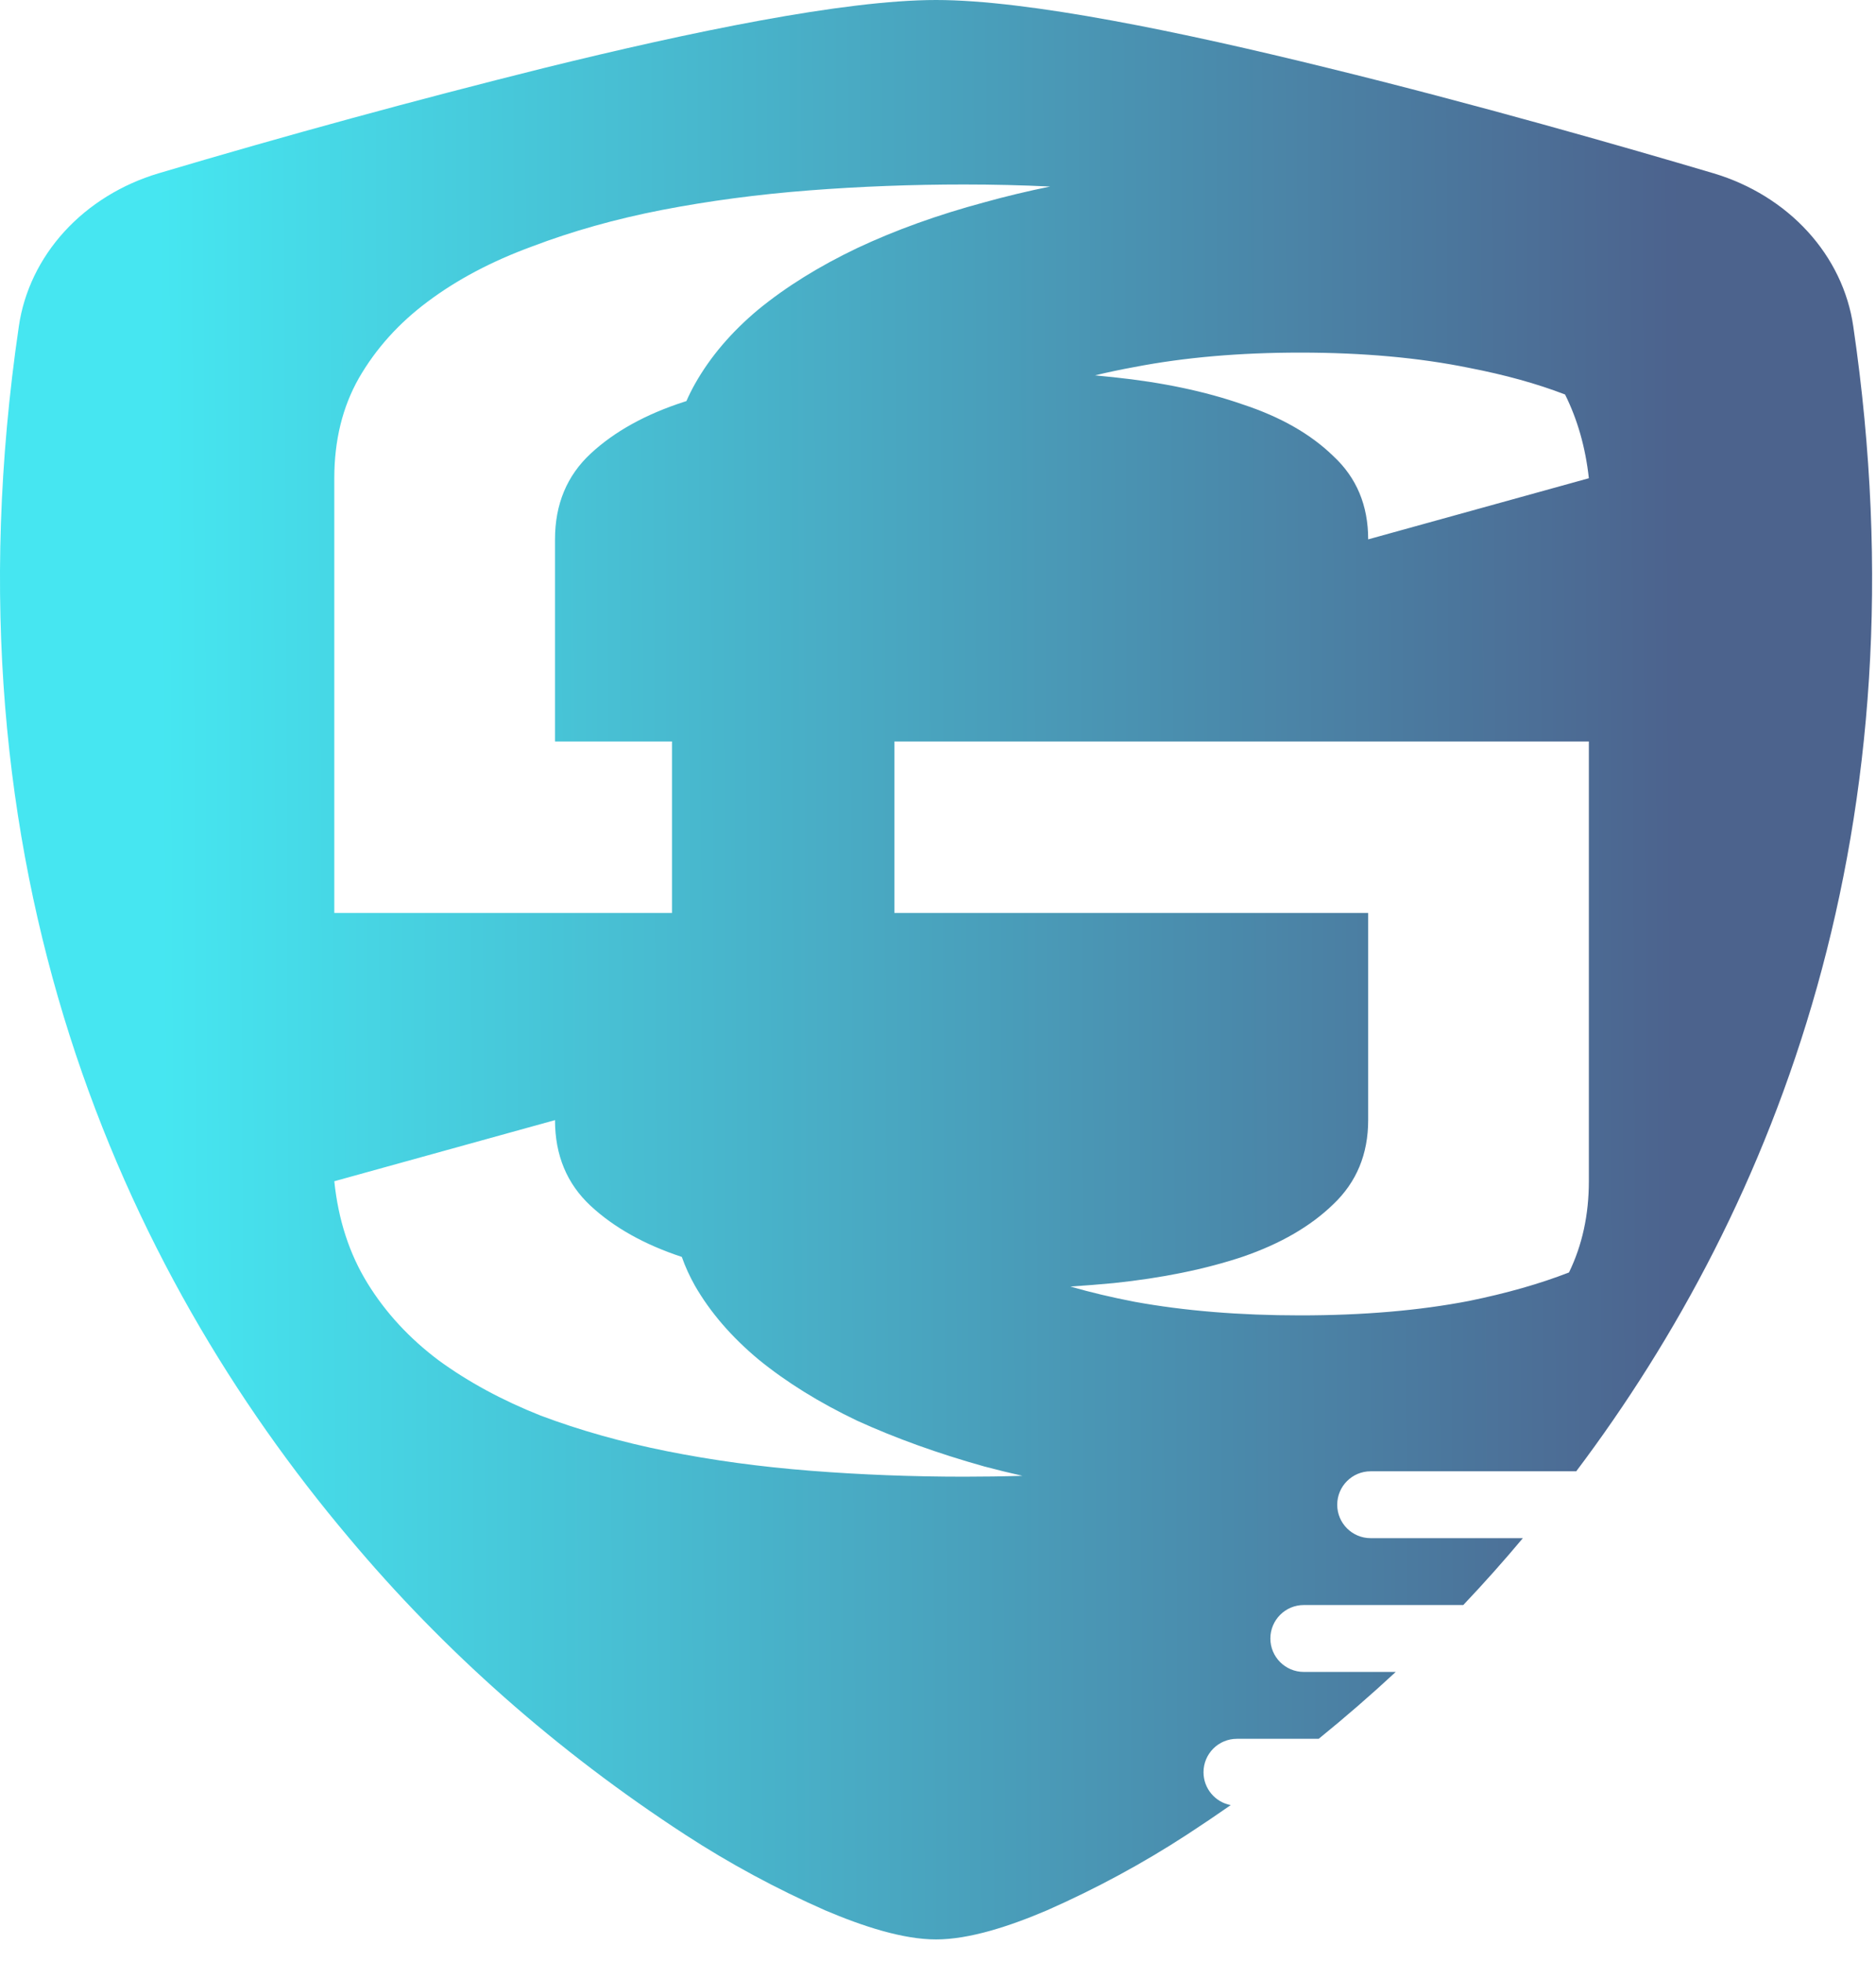 <svg width="66" height="69" viewBox="0 0 66 69" fill="none" xmlns="http://www.w3.org/2000/svg">
<path fill-rule="evenodd" clip-rule="evenodd" d="M19.157 2.388C24.261 1.13 29.686 0 32.932 0C36.178 0 41.602 1.13 46.707 2.388C51.929 3.667 57.193 5.18 60.289 6.097C61.583 6.484 62.73 7.194 63.599 8.146C64.468 9.098 65.023 10.253 65.2 11.477C67.781 29.049 62.472 42.434 55.454 51.75H48.221C47.572 51.75 47.045 52.276 47.045 52.926C47.045 53.576 47.572 54.102 48.221 54.102H53.576C52.903 54.906 52.204 55.69 51.48 56.454H45.869C45.22 56.454 44.693 56.981 44.693 57.631C44.693 58.28 45.22 58.807 45.869 58.807H49.104C48.23 59.618 47.326 60.403 46.394 61.159H43.517C42.867 61.159 42.341 61.686 42.341 62.335C42.341 62.91 42.754 63.389 43.299 63.491C42.794 63.844 42.281 64.19 41.762 64.528C40.205 65.542 38.556 66.433 36.832 67.193C35.515 67.755 34.099 68.216 32.932 68.216C31.765 68.216 30.354 67.755 29.032 67.193C27.308 66.433 25.658 65.542 24.101 64.528C19.599 61.598 15.608 58.073 12.26 54.07C4.366 44.711 -2.141 30.565 0.663 11.477C0.841 10.253 1.396 9.098 2.264 8.146C3.133 7.194 4.281 6.484 5.575 6.097C10.069 4.761 14.597 3.525 19.157 2.388ZM36.945 6.561C35.949 6.513 34.941 6.489 33.919 6.489C32.088 6.489 30.266 6.558 28.455 6.698C26.663 6.837 24.941 7.066 23.288 7.385C21.656 7.703 20.133 8.131 18.719 8.669C17.306 9.186 16.081 9.833 15.046 10.61C14.031 11.366 13.225 12.262 12.627 13.297C12.05 14.313 11.761 15.487 11.761 16.821V32.111H23.642V26.079H19.526V18.971C19.526 17.737 19.944 16.732 20.78 15.955C21.616 15.179 22.711 14.572 24.065 14.134L24.149 14.107C24.237 13.905 24.337 13.704 24.448 13.507C24.986 12.551 25.733 11.675 26.688 10.879C27.664 10.082 28.818 9.365 30.152 8.728C31.506 8.091 32.999 7.554 34.632 7.116C35.38 6.908 36.151 6.723 36.945 6.561ZM31.466 26.079V32.111H48.134V39.398C48.134 40.592 47.726 41.578 46.91 42.354C46.114 43.13 45.048 43.748 43.715 44.205C42.401 44.643 40.888 44.952 39.175 45.131C38.675 45.178 38.169 45.218 37.658 45.252C38.358 45.454 39.111 45.633 39.917 45.788C41.669 46.107 43.61 46.266 45.741 46.266C47.95 46.266 49.931 46.097 51.683 45.758C53.009 45.487 54.181 45.153 55.199 44.756C55.666 43.796 55.898 42.726 55.898 41.548V26.079H31.466ZM35.971 51.909C35.517 51.807 35.071 51.698 34.632 51.581C32.999 51.124 31.506 50.586 30.152 49.969C28.818 49.332 27.664 48.615 26.688 47.819C25.733 47.023 24.986 46.156 24.448 45.221C24.262 44.89 24.108 44.553 23.987 44.21C22.669 43.774 21.6 43.175 20.78 42.414C19.944 41.637 19.526 40.632 19.526 39.398L11.761 41.548C11.901 42.901 12.289 44.096 12.926 45.131C13.563 46.166 14.399 47.072 15.434 47.849C16.47 48.605 17.664 49.252 19.018 49.79C20.392 50.307 21.875 50.725 23.468 51.044C25.06 51.362 26.742 51.592 28.514 51.731C30.286 51.87 32.088 51.94 33.919 51.94C34.603 51.94 35.287 51.93 35.971 51.909ZM38.522 13.203C38.968 13.095 39.433 12.997 39.917 12.909C41.669 12.571 43.61 12.402 45.741 12.402C47.95 12.402 49.931 12.581 51.683 12.939C52.95 13.184 54.076 13.496 55.061 13.876C55.501 14.761 55.78 15.743 55.898 16.821L48.134 18.971C48.134 17.777 47.726 16.801 46.91 16.045C46.114 15.268 45.048 14.661 43.715 14.223C42.401 13.765 40.888 13.447 39.175 13.268C38.958 13.245 38.74 13.223 38.522 13.203Z" fill="url(#paint0_linear_683_26)"/>
<defs>
<linearGradient id="paint0_linear_683_26" x1="5.71" y1="27.14" x2="59.055" y2="26.915" gradientUnits="userSpaceOnUse">
<stop stop-color="#05DEEC" stop-opacity="0.74"/>
<stop offset="1" stop-color="#0E2C66" stop-opacity="0.74"/>
</linearGradient>
</defs>
</svg>
